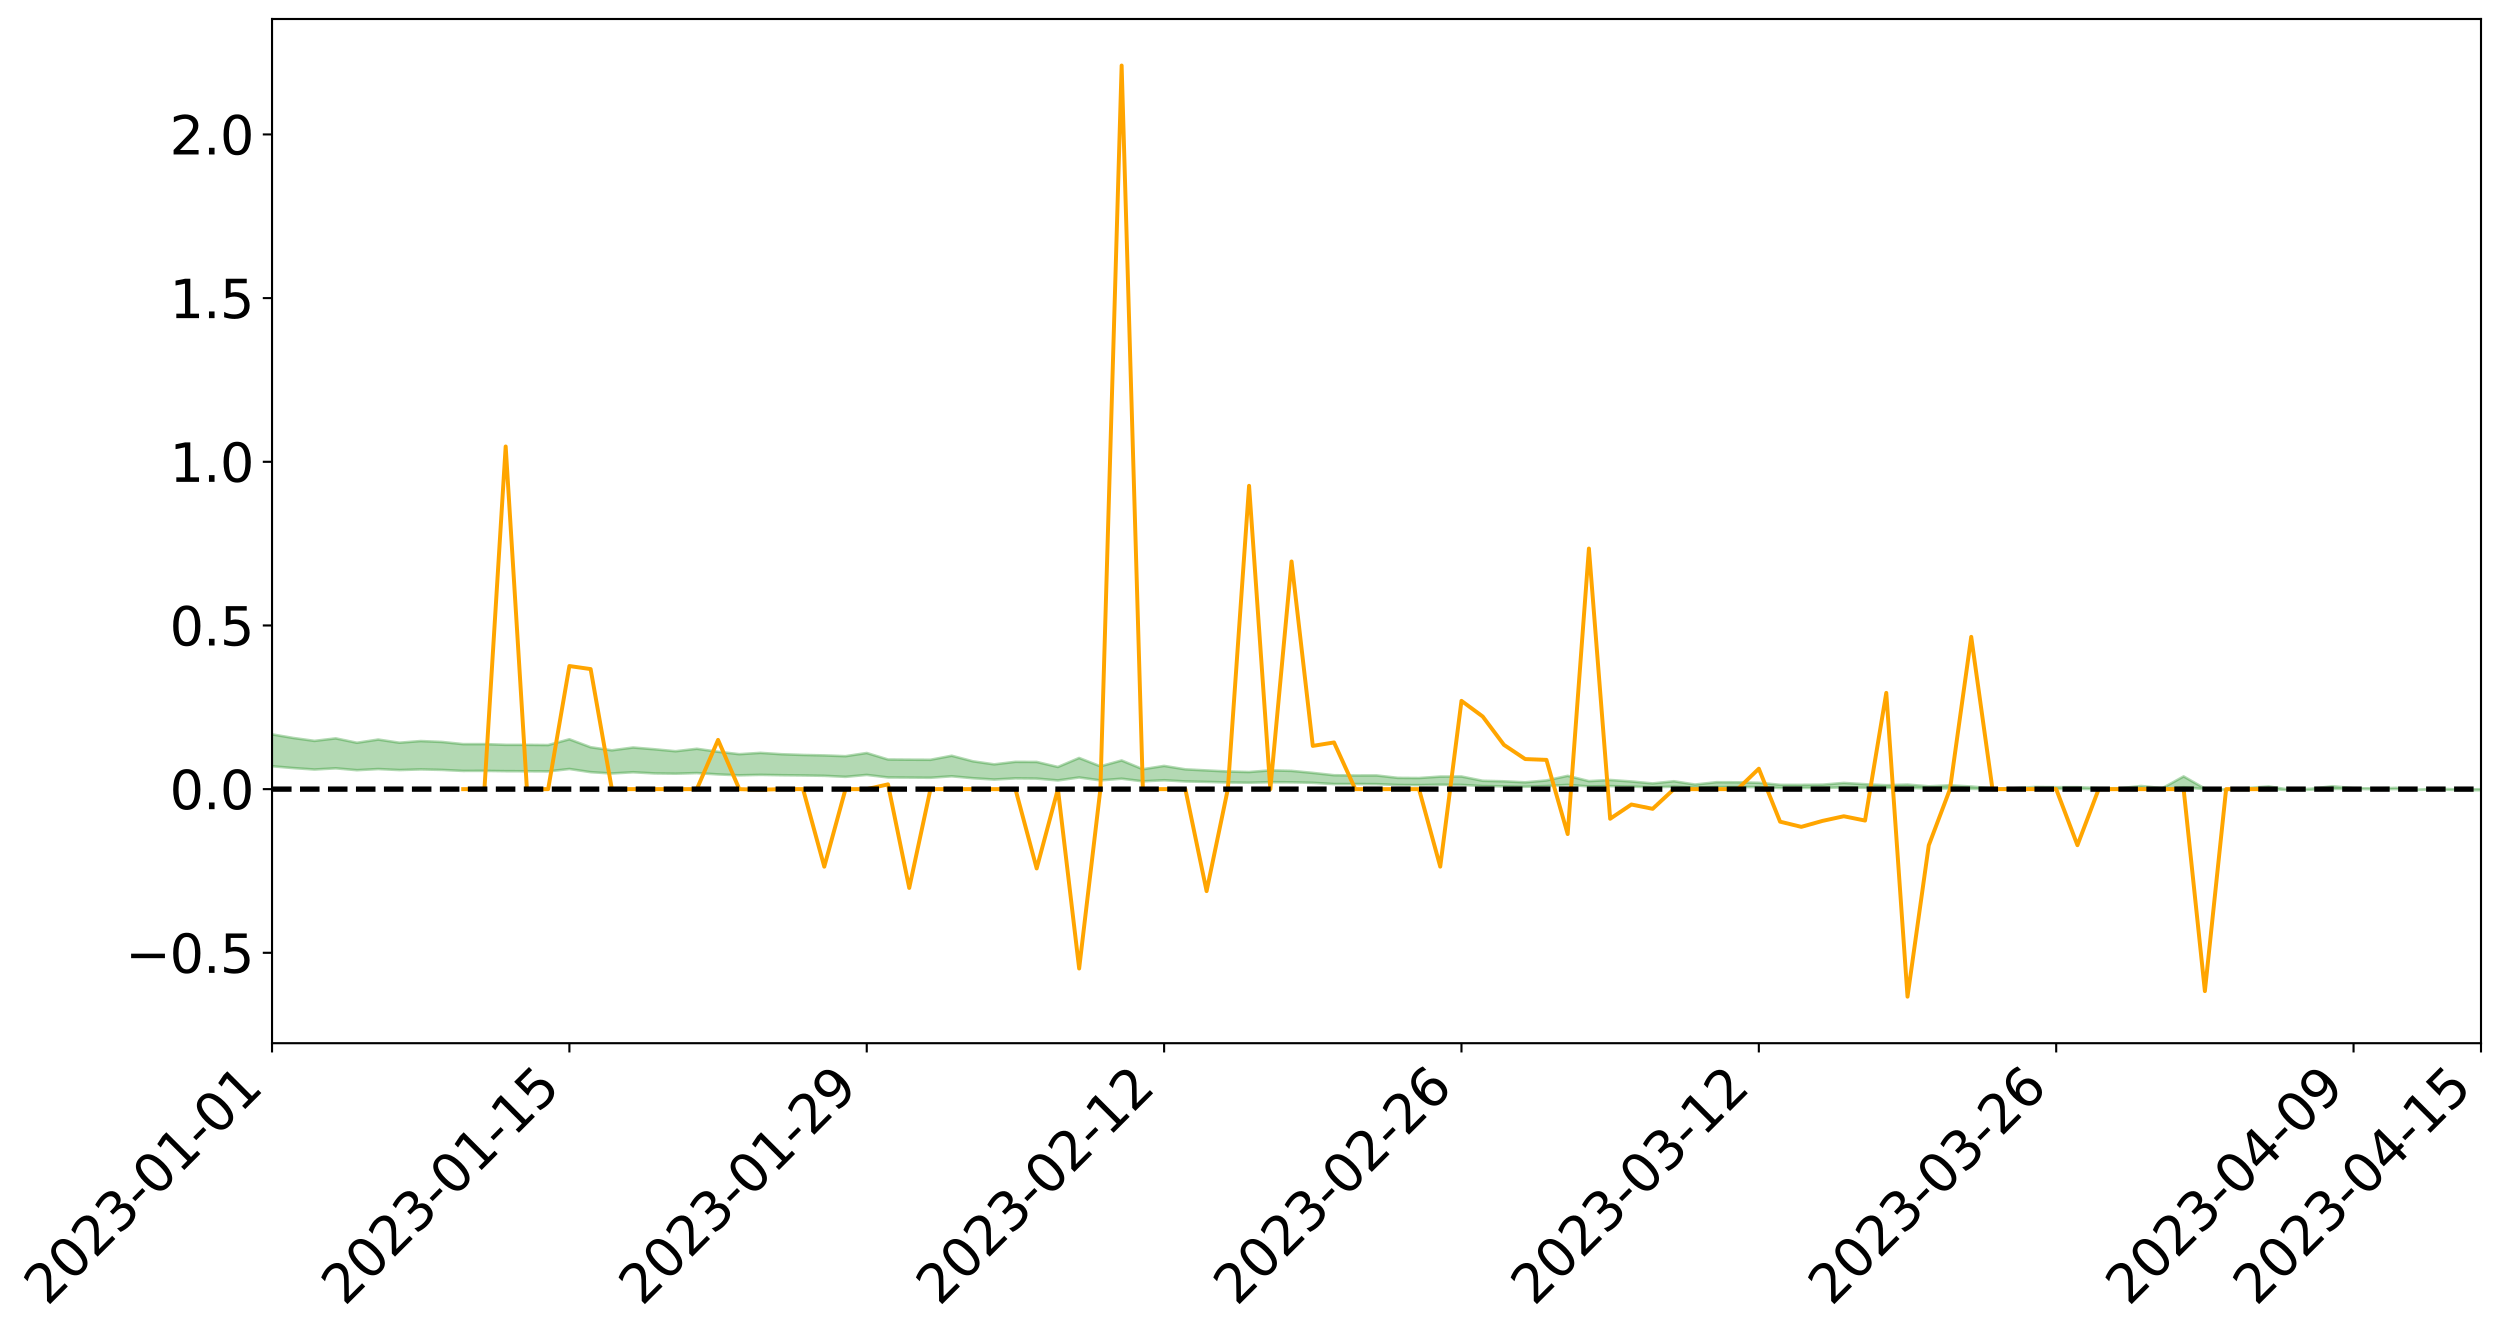 <?xml version="1.0" encoding="utf-8" standalone="no"?>
<!DOCTYPE svg PUBLIC "-//W3C//DTD SVG 1.1//EN"
  "http://www.w3.org/Graphics/SVG/1.1/DTD/svg11.dtd">
<svg xmlns:xlink="http://www.w3.org/1999/xlink" width="947.275pt" height="505.355pt" viewBox="0 0 947.275 505.355" xmlns="http://www.w3.org/2000/svg" version="1.1">
 <defs>
  <style type="text/css">*{stroke-linejoin: round; stroke-linecap: butt}</style>
 </defs>
 <g id="figure_1">
  <g id="patch_1">
   <path d="M 0 505.355 
L 947.275 505.355 
L 947.275 -0 
L 0 -0 
z
" style="fill: #ffffff"/>
  </g>
  <g id="axes_1">
   <g id="patch_2">
    <path d="M 103.075 395.28 
L 940.075 395.28 
L 940.075 7.2 
L 103.075 7.2 
z
" style="fill: #ffffff"/>
   </g>
   <g id="PolyCollection_1">
    <path d="M -4315.319 299.004 
L -4315.319 299.006 
L -4307.271 298.997 
L -4299.223 298.99 
L -4291.175 298.98 
L -4283.127 298.973 
L -4275.079 298.965 
L -4267.031 298.955 
L -4258.983 298.947 
L -4250.935 298.938 
L -4242.887 298.931 
L -4234.839 298.922 
L -4226.791 298.914 
L -4218.742 298.905 
L -4210.694 298.895 
L -4202.646 298.886 
L -4194.598 298.876 
L -4186.55 298.867 
L -4178.502 298.855 
L -4170.454 298.846 
L -4162.406 298.836 
L -4154.358 298.825 
L -4146.31 298.814 
L -4138.262 298.804 
L -4130.214 298.791 
L -4122.166 298.78 
L -4114.117 298.767 
L -4106.069 298.754 
L -4098.021 298.74 
L -4089.973 298.725 
L -4081.925 298.71 
L -4073.877 298.694 
L -4065.829 298.675 
L -4057.781 298.658 
L -4049.733 298.639 
L -4041.685 298.617 
L -4033.637 298.597 
L -4025.589 298.573 
L -4017.541 298.549 
L -4009.492 298.524 
L -4001.444 298.498 
L -3993.396 298.469 
L -3985.348 298.438 
L -3977.3 298.405 
L -3969.252 298.373 
L -3961.204 298.337 
L -3953.156 298.301 
L -3945.108 298.263 
L -3937.06 298.225 
L -3929.012 298.185 
L -3920.964 298.141 
L -3912.916 298.1 
L -3904.867 298.054 
L -3896.819 298.007 
L -3888.771 297.961 
L -3880.723 297.915 
L -3872.675 297.866 
L -3864.627 297.816 
L -3856.579 297.765 
L -3848.531 297.713 
L -3840.483 297.661 
L -3832.435 297.608 
L -3824.387 297.554 
L -3816.339 297.499 
L -3808.291 297.445 
L -3800.242 297.389 
L -3792.194 297.33 
L -3784.146 297.272 
L -3776.098 297.214 
L -3768.05 297.157 
L -3760.002 297.098 
L -3751.954 297.04 
L -3743.906 296.982 
L -3735.858 296.928 
L -3727.81 296.866 
L -3719.762 296.812 
L -3711.714 296.752 
L -3703.666 296.696 
L -3695.617 296.638 
L -3687.569 296.585 
L -3679.521 296.525 
L -3671.473 296.469 
L -3663.425 296.417 
L -3655.377 296.36 
L -3647.329 296.306 
L -3639.281 296.25 
L -3631.233 296.193 
L -3623.185 296.139 
L -3615.137 296.085 
L -3607.089 296.028 
L -3599.041 295.973 
L -3590.992 295.918 
L -3582.944 295.863 
L -3574.896 295.809 
L -3566.848 295.754 
L -3558.8 295.699 
L -3550.752 295.648 
L -3542.704 295.592 
L -3534.656 295.538 
L -3526.608 295.484 
L -3518.56 295.431 
L -3510.512 295.378 
L -3502.464 295.324 
L -3494.416 295.273 
L -3486.367 295.219 
L -3478.319 295.165 
L -3470.271 295.11 
L -3462.223 295.054 
L -3454.175 295.002 
L -3446.127 294.945 
L -3438.079 294.885 
L -3430.031 294.828 
L -3421.983 294.768 
L -3413.935 294.707 
L -3405.887 294.643 
L -3397.839 294.578 
L -3389.791 294.517 
L -3381.742 294.449 
L -3373.694 294.383 
L -3365.646 294.313 
L -3357.598 294.248 
L -3349.55 294.172 
L -3341.502 294.098 
L -3333.454 294.025 
L -3325.406 293.952 
L -3317.358 293.876 
L -3309.31 293.797 
L -3301.262 293.722 
L -3293.214 293.637 
L -3285.166 293.562 
L -3277.117 293.475 
L -3269.069 293.39 
L -3261.021 293.307 
L -3252.973 293.227 
L -3244.925 293.135 
L -3236.877 293.051 
L -3228.829 292.946 
L -3220.781 292.854 
L -3212.733 292.768 
L -3204.685 292.672 
L -3196.637 292.573 
L -3188.589 292.46 
L -3180.541 292.354 
L -3172.492 292.264 
L -3164.444 292.125 
L -3156.396 292.012 
L -3148.348 291.896 
L -3140.3 291.776 
L -3132.252 291.641 
L -3124.204 291.512 
L -3116.156 291.412 
L -3108.108 291.287 
L -3100.06 291.099 
L -3092.012 290.948 
L -3083.964 290.855 
L -3075.916 290.696 
L -3067.867 290.58 
L -3059.819 290.473 
L -3051.771 290.323 
L -3043.723 290.119 
L -3035.675 289.994 
L -3027.627 289.924 
L -3019.579 289.773 
L -3011.531 289.715 
L -3003.483 289.616 
L -2995.435 289.435 
L -2987.387 289.437 
L -2979.339 289.495 
L -2971.291 289.631 
L -2963.242 289.457 
L -2955.194 289.773 
L -2947.146 289.836 
L -2939.098 289.388 
L -2931.05 289.504 
L -2923.002 289.691 
L -2914.954 289.569 
L -2906.906 289.539 
L -2898.858 290.367 
L -2890.81 291.548 
L -2882.762 292.134 
L -2874.714 290.843 
L -2866.666 291.502 
L -2858.617 292.367 
L -2850.569 292.316 
L -2842.521 294.079 
L -2834.473 293.838 
L -2826.425 293.3 
L -2818.377 291.964 
L -2810.329 293.222 
L -2802.281 293.979 
L -2794.233 293.665 
L -2786.185 293.864 
L -2778.137 294.58 
L -2770.089 294.488 
L -2762.041 293.876 
L -2753.992 294.651 
L -2745.944 294.808 
L -2737.896 294.535 
L -2729.848 295.028 
L -2721.8 295.211 
L -2713.752 295.166 
L -2705.704 295.02 
L -2697.656 295.185 
L -2689.608 295.024 
L -2681.56 295.041 
L -2673.512 295.198 
L -2665.464 295.056 
L -2657.416 295.134 
L -2649.367 295.141 
L -2641.319 295.027 
L -2633.271 295.073 
L -2625.223 294.907 
L -2617.175 294.921 
L -2609.127 294.969 
L -2601.079 294.974 
L -2593.031 294.893 
L -2584.983 294.825 
L -2576.935 294.808 
L -2568.887 294.731 
L -2560.839 294.72 
L -2552.791 294.705 
L -2544.742 294.588 
L -2536.694 294.643 
L -2528.646 294.564 
L -2520.598 294.529 
L -2512.55 294.53 
L -2504.502 294.452 
L -2496.454 294.431 
L -2488.406 294.454 
L -2480.358 294.493 
L -2472.31 294.366 
L -2464.262 294.341 
L -2456.214 294.297 
L -2448.166 294.507 
L -2440.117 294.507 
L -2432.069 294.584 
L -2424.021 294.373 
L -2415.973 294.241 
L -2407.925 294.274 
L -2399.877 294.409 
L -2391.829 294.426 
L -2383.781 294.17 
L -2375.733 294.372 
L -2367.685 294.311 
L -2359.637 294.267 
L -2351.589 294.143 
L -2343.541 294.227 
L -2335.492 294.16 
L -2327.444 294.202 
L -2319.396 294.115 
L -2311.348 294.044 
L -2303.3 293.925 
L -2295.252 293.861 
L -2287.204 293.801 
L -2279.156 293.723 
L -2271.108 293.694 
L -2263.06 293.619 
L -2255.012 293.54 
L -2246.964 293.356 
L -2238.916 293.213 
L -2230.867 293.138 
L -2222.819 292.982 
L -2214.771 292.937 
L -2206.723 292.797 
L -2198.675 292.599 
L -2190.627 292.431 
L -2182.579 292.299 
L -2174.531 292.094 
L -2166.483 291.961 
L -2158.435 291.776 
L -2150.387 291.61 
L -2142.339 291.406 
L -2134.291 291.234 
L -2126.242 291.007 
L -2118.194 290.825 
L -2110.146 290.627 
L -2102.098 290.372 
L -2094.05 290.132 
L -2086.002 289.952 
L -2077.954 289.738 
L -2069.906 289.481 
L -2061.858 289.274 
L -2053.81 289.034 
L -2045.762 288.703 
L -2037.714 288.548 
L -2029.666 288.263 
L -2021.617 288.035 
L -2013.569 287.778 
L -2005.521 287.502 
L -1997.473 287.217 
L -1989.425 286.963 
L -1981.377 286.633 
L -1973.329 286.421 
L -1965.281 286.098 
L -1957.233 285.881 
L -1949.185 285.551 
L -1941.137 285.231 
L -1933.089 284.933 
L -1925.041 284.691 
L -1916.992 284.318 
L -1908.944 284.063 
L -1900.896 283.736 
L -1892.848 283.465 
L -1884.8 283.122 
L -1876.752 282.817 
L -1868.704 282.752 
L -1860.656 282.183 
L -1852.608 282.066 
L -1844.56 281.705 
L -1836.512 281.449 
L -1828.464 281.165 
L -1820.416 280.863 
L -1812.367 280.588 
L -1804.319 280.322 
L -1796.271 280.069 
L -1788.223 279.816 
L -1780.175 279.959 
L -1772.127 279.268 
L -1764.079 279.074 
L -1756.031 279.588 
L -1747.983 278.761 
L -1739.935 278.865 
L -1731.887 278.75 
L -1723.839 278.307 
L -1715.791 278.351 
L -1707.742 278.729 
L -1699.694 278.407 
L -1691.646 278.246 
L -1683.598 278.475 
L -1675.55 278.358 
L -1667.502 278.51 
L -1659.454 278.724 
L -1651.406 279.105 
L -1643.358 280.016 
L -1635.31 279.785 
L -1627.262 280.272 
L -1619.214 280.673 
L -1611.166 280.882 
L -1603.117 281.573 
L -1595.069 282.05 
L -1587.021 281.276 
L -1578.973 282.125 
L -1570.925 283.174 
L -1562.877 283.685 
L -1554.829 283.923 
L -1546.781 285.31 
L -1538.733 285.43 
L -1530.685 285.815 
L -1522.637 285.723 
L -1514.589 286.894 
L -1506.541 286.543 
L -1498.492 286.347 
L -1490.444 287.348 
L -1482.396 288.061 
L -1474.348 288.007 
L -1466.3 288.433 
L -1458.252 288.576 
L -1450.204 288.608 
L -1442.156 288.614 
L -1434.108 288.852 
L -1426.06 288.989 
L -1418.012 289.716 
L -1409.964 289.352 
L -1401.916 289.985 
L -1393.867 289.848 
L -1385.819 289.768 
L -1377.771 290.026 
L -1369.723 290.256 
L -1361.675 289.972 
L -1353.627 290.116 
L -1345.579 290.128 
L -1337.531 290.47 
L -1329.483 290.302 
L -1321.435 290.224 
L -1313.387 290.321 
L -1305.339 290.483 
L -1297.291 290.4 
L -1289.242 290.233 
L -1281.194 290.319 
L -1273.146 290.066 
L -1265.098 290.085 
L -1257.05 290.484 
L -1249.002 290.451 
L -1240.954 290.21 
L -1232.906 290.142 
L -1224.858 290.155 
L -1216.81 289.893 
L -1208.762 289.938 
L -1200.714 289.922 
L -1192.666 289.853 
L -1184.617 289.769 
L -1176.569 289.598 
L -1168.521 289.671 
L -1160.473 289.55 
L -1152.425 289.509 
L -1144.377 289.437 
L -1136.329 289.425 
L -1128.281 289.29 
L -1120.233 289.06 
L -1112.185 289.034 
L -1104.137 288.844 
L -1096.089 288.578 
L -1088.041 288.746 
L -1079.992 288.391 
L -1071.944 288.519 
L -1063.896 288.441 
L -1055.848 288.452 
L -1047.8 288.221 
L -1039.752 288.193 
L -1031.704 288.151 
L -1023.656 287.868 
L -1015.608 287.926 
L -1007.56 287.892 
L -999.512 287.872 
L -991.464 287.734 
L -983.416 287.786 
L -975.367 287.644 
L -967.319 287.51 
L -959.271 287.302 
L -951.223 287.231 
L -943.175 287.182 
L -935.127 287.036 
L -927.079 287.051 
L -919.031 286.978 
L -910.983 286.848 
L -902.935 286.848 
L -894.887 286.703 
L -886.839 286.816 
L -878.791 286.714 
L -870.742 286.715 
L -862.694 286.536 
L -854.646 286.294 
L -846.598 286.494 
L -838.55 286.485 
L -830.502 286.404 
L -822.454 286.321 
L -814.406 286.152 
L -806.358 286.113 
L -798.31 286.02 
L -790.262 286.032 
L -782.214 285.996 
L -774.166 285.837 
L -766.117 285.61 
L -758.069 285.902 
L -750.021 285.831 
L -741.973 285.639 
L -733.925 285.76 
L -725.877 285.418 
L -717.829 285.459 
L -709.781 285.48 
L -701.733 285.248 
L -693.685 285.642 
L -685.637 285.246 
L -677.589 285.044 
L -669.541 285.302 
L -661.492 285.372 
L -653.444 285.246 
L -645.396 285.346 
L -637.348 285.165 
L -629.3 285.519 
L -621.252 285.34 
L -613.204 285.414 
L -605.156 285.174 
L -597.108 284.959 
L -589.06 285.235 
L -581.012 285.73 
L -572.964 285.169 
L -564.916 285.202 
L -556.867 284.994 
L -548.819 285.094 
L -540.771 285.068 
L -532.723 284.94 
L -524.675 284.893 
L -516.627 285.134 
L -508.579 285.011 
L -500.531 285.232 
L -492.483 285.275 
L -484.435 284.639 
L -476.387 284.904 
L -468.339 284.929 
L -460.291 284.976 
L -452.242 285.018 
L -444.194 285.429 
L -436.146 285.595 
L -428.098 285.579 
L -420.05 286.032 
L -412.002 286.78 
L -403.954 285.895 
L -395.906 285.887 
L -387.858 285.909 
L -379.81 286.206 
L -371.762 286.276 
L -363.714 286.277 
L -355.666 286.921 
L -347.617 287.16 
L -339.569 286.433 
L -331.521 287.095 
L -323.473 286.771 
L -315.425 286.571 
L -307.377 287.376 
L -299.329 287.218 
L -291.281 287.74 
L -283.233 287.585 
L -275.185 287.238 
L -267.137 287.567 
L -259.089 287.571 
L -251.041 287.895 
L -242.992 287.699 
L -234.944 288.23 
L -226.896 287.857 
L -218.848 288.14 
L -210.8 288.089 
L -202.752 288.4 
L -194.704 287.912 
L -186.656 288.445 
L -178.608 288.42 
L -170.56 288.786 
L -162.512 288.982 
L -154.464 288.989 
L -146.416 288.902 
L -138.367 289.139 
L -130.319 289.317 
L -122.271 289.167 
L -114.223 289.115 
L -106.175 289.323 
L -98.127 289.514 
L -90.079 289.198 
L -82.031 289.017 
L -73.983 289.754 
L -65.935 290.09 
L -57.887 289.344 
L -49.839 289.569 
L -41.791 289.683 
L -33.742 289.74 
L -25.694 290.12 
L -17.646 290.074 
L -9.598 289.923 
L -1.55 290.089 
L 6.498 290.135 
L 14.546 289.733 
L 22.594 289.939 
L 30.642 289.815 
L 38.69 290.376 
L 46.738 291.066 
L 54.786 290.97 
L 62.834 290.425 
L 70.883 290.368 
L 78.931 290.445 
L 86.979 290.473 
L 95.027 290.985 
L 103.075 290.339 
L 111.123 291.025 
L 119.171 291.578 
L 127.219 291.122 
L 135.267 291.832 
L 143.315 291.393 
L 151.363 291.78 
L 159.411 291.53 
L 167.459 291.723 
L 175.508 292.108 
L 183.556 292.087 
L 191.604 292.208 
L 199.652 292.243 
L 207.7 292.292 
L 215.748 291.377 
L 223.796 292.577 
L 231.844 293.076 
L 239.892 292.61 
L 247.94 293.053 
L 255.988 293.162 
L 264.036 292.928 
L 272.084 293.428 
L 280.133 293.775 
L 288.181 293.597 
L 296.229 293.741 
L 304.277 293.829 
L 312.325 293.964 
L 320.373 294.353 
L 328.421 293.619 
L 336.469 294.582 
L 344.517 294.633 
L 352.565 294.698 
L 360.613 294.139 
L 368.661 294.875 
L 376.709 295.378 
L 384.758 294.93 
L 392.806 295.016 
L 400.854 295.711 
L 408.902 294.588 
L 416.95 295.698 
L 424.998 295.058 
L 433.046 296.041 
L 441.094 295.645 
L 449.142 296.094 
L 457.19 296.263 
L 465.238 296.484 
L 473.286 296.582 
L 481.334 296.375 
L 489.383 296.432 
L 497.431 296.609 
L 505.479 297.083 
L 513.527 297.078 
L 521.575 297.12 
L 529.623 297.435 
L 537.671 297.502 
L 545.719 297.337 
L 553.767 297.407 
L 561.815 297.858 
L 569.863 297.964 
L 577.911 298.11 
L 585.959 297.845 
L 594.008 297.408 
L 602.056 297.977 
L 610.104 297.861 
L 618.152 298.046 
L 626.2 298.31 
L 634.248 298.061 
L 642.296 298.469 
L 650.344 298.238 
L 658.392 298.236 
L 666.44 298.245 
L 674.488 298.6 
L 682.536 298.548 
L 690.584 298.551 
L 698.633 298.344 
L 706.681 298.498 
L 714.729 298.578 
L 722.777 298.539 
L 730.825 298.777 
L 738.873 298.746 
L 746.921 298.883 
L 754.969 299.038 
L 763.017 299.042 
L 771.065 298.922 
L 779.113 298.964 
L 787.161 298.893 
L 795.209 299.003 
L 803.258 299.032 
L 811.306 298.881 
L 819.354 299.047 
L 827.402 298.294 
L 835.45 299.021 
L 843.498 299.293 
L 851.546 298.979 
L 859.594 298.962 
L 867.642 299.393 
L 875.69 299.208 
L 883.738 298.932 
L 891.786 298.897 
L 899.834 299.048 
L 907.883 298.965 
L 915.931 299.268 
L 923.979 299.127 
L 932.027 299.356 
L 940.075 299.429 
L 940.075 299.042 
L 940.075 299.042 
L 932.027 299.163 
L 923.979 298.839 
L 915.931 299.21 
L 907.883 298.534 
L 899.834 298.741 
L 891.786 298.649 
L 883.738 297.915 
L 875.69 298.874 
L 867.642 299.22 
L 859.594 297.993 
L 851.546 298.604 
L 843.498 299.167 
L 835.45 298.801 
L 827.402 294.195 
L 819.354 298.653 
L 811.306 297.817 
L 803.258 298.702 
L 795.209 298.623 
L 787.161 298.267 
L 779.113 298.29 
L 771.065 298.193 
L 763.017 298.697 
L 754.969 298.704 
L 746.921 298.024 
L 738.873 297.573 
L 730.825 297.945 
L 722.777 297.292 
L 714.729 297.533 
L 706.681 297.148 
L 698.633 296.66 
L 690.584 297.319 
L 682.536 297.382 
L 674.488 297.378 
L 666.44 296.6 
L 658.392 296.428 
L 650.344 296.384 
L 642.296 297.274 
L 634.248 296.02 
L 626.2 296.846 
L 618.152 296.108 
L 610.104 295.544 
L 602.056 295.977 
L 594.008 293.974 
L 585.959 295.727 
L 577.911 296.43 
L 569.863 296.044 
L 561.815 295.847 
L 553.767 294.23 
L 545.719 294.261 
L 537.671 294.805 
L 529.623 294.738 
L 521.575 293.826 
L 513.527 293.844 
L 505.479 293.742 
L 497.431 292.857 
L 489.383 292.087 
L 481.334 291.898 
L 473.286 292.535 
L 465.238 292.326 
L 457.19 291.924 
L 449.142 291.513 
L 441.094 290.21 
L 433.046 291.472 
L 424.998 288.14 
L 416.95 290.372 
L 408.902 287.203 
L 400.854 290.615 
L 392.806 288.711 
L 384.758 288.664 
L 376.709 289.625 
L 368.661 288.466 
L 360.613 286.362 
L 352.565 287.89 
L 344.517 287.85 
L 336.469 287.776 
L 328.421 285.322 
L 320.373 286.53 
L 312.325 286.233 
L 304.277 286.059 
L 296.229 285.785 
L 288.181 285.268 
L 280.133 285.767 
L 272.084 284.855 
L 264.036 283.723 
L 255.988 284.651 
L 247.94 283.903 
L 239.892 283.238 
L 231.844 284.312 
L 223.796 283.135 
L 215.748 280.119 
L 207.7 282.313 
L 199.652 282.22 
L 191.604 282.222 
L 183.556 281.951 
L 175.508 281.96 
L 167.459 281.134 
L 159.411 280.793 
L 151.363 281.422 
L 143.315 280.226 
L 135.267 281.443 
L 127.219 279.782 
L 119.171 280.731 
L 111.123 279.624 
L 103.075 278.254 
L 95.027 279.504 
L 86.979 278.305 
L 78.931 278.385 
L 70.883 278.33 
L 62.834 278.444 
L 54.786 279.573 
L 46.738 279.84 
L 38.69 278.478 
L 30.642 277.082 
L 22.594 277.47 
L 14.546 277.187 
L 6.498 278.06 
L -1.55 277.967 
L -9.598 277.613 
L -17.646 278.067 
L -25.694 278.029 
L -33.742 277.319 
L -41.791 277.404 
L -49.839 277.129 
L -57.887 276.79 
L -65.935 278.39 
L -73.983 277.49 
L -82.031 276.257 
L -90.079 276.849 
L -98.127 277.378 
L -106.175 277.03 
L -114.223 276.762 
L -122.271 276.974 
L -130.319 277.535 
L -138.367 276.932 
L -146.416 276.712 
L -154.464 276.962 
L -162.512 276.586 
L -170.56 276.711 
L -178.608 275.951 
L -186.656 276.233 
L -194.704 275.306 
L -202.752 276.112 
L -210.8 275.739 
L -218.848 275.968 
L -226.896 275.718 
L -234.944 276.213 
L -242.992 275.384 
L -251.041 275.916 
L -259.089 275.397 
L -267.137 275.506 
L -275.185 275.101 
L -283.233 275.327 
L -291.281 275.93 
L -299.329 275.365 
L -307.377 275.515 
L -315.425 274.395 
L -323.473 274.929 
L -331.521 275.205 
L -339.569 274.346 
L -347.617 275.33 
L -355.666 275.419 
L -363.714 274.329 
L -371.762 274.363 
L -379.81 274.3 
L -387.858 273.917 
L -395.906 274.207 
L -403.954 274.124 
L -412.002 275.438 
L -420.05 274.561 
L -428.098 273.919 
L -436.146 273.956 
L -444.194 273.783 
L -452.242 273.405 
L -460.291 273.569 
L -468.339 273.323 
L -476.387 273.648 
L -484.435 273.281 
L -492.483 274.045 
L -500.531 274.168 
L -508.579 274.021 
L -516.627 274.209 
L -524.675 273.95 
L -532.723 274.193 
L -540.771 274.344 
L -548.819 274.714 
L -556.867 274.456 
L -564.916 274.868 
L -572.964 274.811 
L -581.012 275.559 
L -589.06 275.088 
L -597.108 274.845 
L -605.156 275.175 
L -613.204 275.335 
L -621.252 275.363 
L -629.3 275.802 
L -637.348 275.453 
L -645.396 275.752 
L -653.444 275.63 
L -661.492 275.712 
L -669.541 275.603 
L -677.589 275.437 
L -685.637 275.788 
L -693.685 276.25 
L -701.733 275.801 
L -709.781 276.075 
L -717.829 275.97 
L -725.877 276.131 
L -733.925 276.489 
L -741.973 276.38 
L -750.021 276.671 
L -758.069 276.755 
L -766.117 276.445 
L -774.166 276.641 
L -782.214 276.857 
L -790.262 276.941 
L -798.31 276.939 
L -806.358 277.095 
L -814.406 277.079 
L -822.454 277.306 
L -830.502 277.374 
L -838.55 277.431 
L -846.598 277.486 
L -854.646 277.1 
L -862.694 277.54 
L -870.742 277.719 
L -878.791 277.675 
L -886.839 277.694 
L -894.887 277.701 
L -902.935 277.832 
L -910.983 277.794 
L -919.031 277.988 
L -927.079 278.058 
L -935.127 278.015 
L -943.175 278.087 
L -951.223 278.184 
L -959.271 278.284 
L -967.319 278.617 
L -975.367 278.696 
L -983.416 278.858 
L -991.464 278.779 
L -999.512 278.935 
L -1007.56 278.952 
L -1015.608 279.001 
L -1023.656 278.835 
L -1031.704 279.304 
L -1039.752 279.348 
L -1047.8 279.382 
L -1055.848 279.666 
L -1063.896 279.65 
L -1071.944 279.771 
L -1079.992 279.634 
L -1088.041 280.024 
L -1096.089 279.915 
L -1104.137 280.293 
L -1112.185 280.563 
L -1120.233 280.645 
L -1128.281 280.983 
L -1136.329 281.249 
L -1144.377 281.246 
L -1152.425 281.411 
L -1160.473 281.463 
L -1168.521 281.678 
L -1176.569 281.624 
L -1184.617 281.921 
L -1192.666 282.144 
L -1200.714 282.279 
L -1208.762 282.361 
L -1216.81 282.427 
L -1224.858 282.747 
L -1232.906 282.826 
L -1240.954 283.026 
L -1249.002 283.317 
L -1257.05 283.413 
L -1265.098 283.161 
L -1273.146 283.243 
L -1281.194 283.561 
L -1289.242 283.601 
L -1297.291 283.82 
L -1305.339 283.98 
L -1313.387 283.899 
L -1321.435 283.997 
L -1329.483 284.12 
L -1337.531 284.337 
L -1345.579 284.101 
L -1353.627 284.207 
L -1361.675 284.21 
L -1369.723 284.518 
L -1377.771 284.482 
L -1385.819 284.314 
L -1393.867 284.479 
L -1401.916 284.648 
L -1409.964 284.209 
L -1418.012 284.616 
L -1426.06 284.1 
L -1434.108 284.08 
L -1442.156 283.98 
L -1450.204 284.106 
L -1458.252 284.146 
L -1466.3 284.087 
L -1474.348 283.845 
L -1482.396 284.041 
L -1490.444 283.467 
L -1498.492 282.903 
L -1506.541 283.055 
L -1514.589 283.368 
L -1522.637 282.61 
L -1530.685 282.645 
L -1538.733 282.479 
L -1546.781 282.445 
L -1554.829 281.343 
L -1562.877 281.256 
L -1570.925 280.855 
L -1578.973 279.993 
L -1587.021 279.379 
L -1595.069 280.062 
L -1603.117 279.753 
L -1611.166 279.217 
L -1619.214 278.985 
L -1627.262 278.596 
L -1635.31 278.088 
L -1643.358 278.357 
L -1651.406 277.39 
L -1659.454 277.043 
L -1667.502 276.812 
L -1675.55 276.675 
L -1683.598 276.795 
L -1691.646 276.566 
L -1699.694 276.739 
L -1707.742 277.094 
L -1715.791 276.75 
L -1723.839 276.71 
L -1731.887 277.187 
L -1739.935 277.316 
L -1747.983 277.24 
L -1756.031 278.076 
L -1764.079 277.606 
L -1772.127 277.796 
L -1780.175 278.534 
L -1788.223 278.398 
L -1796.271 278.656 
L -1804.319 278.89 
L -1812.367 279.141 
L -1820.416 279.418 
L -1828.464 279.708 
L -1836.512 279.99 
L -1844.56 280.233 
L -1852.608 280.56 
L -1860.656 280.661 
L -1868.704 281.216 
L -1876.752 281.259 
L -1884.8 281.555 
L -1892.848 281.881 
L -1900.896 282.135 
L -1908.944 282.446 
L -1916.992 282.694 
L -1925.041 283.044 
L -1933.089 283.265 
L -1941.137 283.529 
L -1949.185 283.834 
L -1957.233 284.144 
L -1965.281 284.343 
L -1973.329 284.643 
L -1981.377 284.855 
L -1989.425 285.161 
L -1997.473 285.404 
L -2005.521 285.645 
L -2013.569 285.91 
L -2021.617 286.146 
L -2029.666 286.35 
L -2037.714 286.608 
L -2045.762 286.75 
L -2053.81 287.062 
L -2061.858 287.28 
L -2069.906 287.474 
L -2077.954 287.706 
L -2086.002 287.856 
L -2094.05 288.063 
L -2102.098 288.276 
L -2110.146 288.507 
L -2118.194 288.689 
L -2126.242 288.867 
L -2134.291 289.06 
L -2142.339 289.245 
L -2150.387 289.443 
L -2158.435 289.605 
L -2166.483 289.779 
L -2174.531 289.923 
L -2182.579 290.117 
L -2190.627 290.262 
L -2198.675 290.423 
L -2206.723 290.619 
L -2214.771 290.76 
L -2222.819 290.81 
L -2230.867 290.973 
L -2238.916 291.062 
L -2246.964 291.219 
L -2255.012 291.4 
L -2263.06 291.498 
L -2271.108 291.59 
L -2279.156 291.617 
L -2287.204 291.712 
L -2295.252 291.772 
L -2303.3 291.837 
L -2311.348 291.966 
L -2319.396 292.044 
L -2327.444 292.153 
L -2335.492 292.103 
L -2343.541 292.165 
L -2351.589 292.082 
L -2359.637 292.228 
L -2367.685 292.255 
L -2375.733 292.363 
L -2383.781 292.151 
L -2391.829 292.42 
L -2399.877 292.404 
L -2407.925 292.257 
L -2415.973 292.224 
L -2424.021 292.365 
L -2432.069 292.604 
L -2440.117 292.517 
L -2448.166 292.516 
L -2456.214 292.283 
L -2464.262 292.283 
L -2472.31 292.354 
L -2480.358 292.501 
L -2488.406 292.456 
L -2496.454 292.428 
L -2504.502 292.453 
L -2512.55 292.543 
L -2520.598 292.523 
L -2528.646 292.58 
L -2536.694 292.674 
L -2544.742 292.608 
L -2552.791 292.743 
L -2560.839 292.764 
L -2568.887 292.78 
L -2576.935 292.865 
L -2584.983 292.885 
L -2593.031 292.979 
L -2601.079 293.082 
L -2609.127 293.082 
L -2617.175 293.039 
L -2625.223 293.007 
L -2633.271 293.226 
L -2641.319 293.186 
L -2649.367 293.332 
L -2657.416 293.334 
L -2665.464 293.275 
L -2673.512 293.42 
L -2681.56 293.283 
L -2689.608 293.288 
L -2697.656 293.473 
L -2705.704 293.338 
L -2713.752 293.512 
L -2721.8 293.568 
L -2729.848 293.419 
L -2737.896 292.948 
L -2745.944 293.248 
L -2753.992 293.104 
L -2762.041 292.404 
L -2770.089 293.001 
L -2778.137 293.124 
L -2786.185 292.478 
L -2794.233 292.302 
L -2802.281 292.65 
L -2810.329 291.95 
L -2818.377 290.756 
L -2826.425 292.081 
L -2834.473 292.619 
L -2842.521 292.888 
L -2850.569 291.22 
L -2858.617 291.295 
L -2866.666 290.474 
L -2874.714 289.829 
L -2882.762 291.155 
L -2890.81 290.597 
L -2898.858 289.437 
L -2906.906 288.618 
L -2914.954 288.681 
L -2923.002 288.838 
L -2931.05 288.675 
L -2939.098 288.583 
L -2947.146 289.075 
L -2955.194 289.031 
L -2963.242 288.735 
L -2971.291 288.94 
L -2979.339 288.826 
L -2987.387 288.793 
L -2995.435 288.823 
L -3003.483 289.026 
L -3011.531 289.153 
L -3019.579 289.233 
L -3027.627 289.412 
L -3035.675 289.505 
L -3043.723 289.653 
L -3051.771 289.875 
L -3059.819 290.056 
L -3067.867 290.181 
L -3075.916 290.319 
L -3083.964 290.496 
L -3092.012 290.613 
L -3100.06 290.782 
L -3108.108 290.984 
L -3116.156 291.108 
L -3124.204 291.199 
L -3132.252 291.326 
L -3140.3 291.457 
L -3148.348 291.576 
L -3156.396 291.691 
L -3164.444 291.801 
L -3172.492 291.948 
L -3180.541 292.03 
L -3188.589 292.139 
L -3196.637 292.254 
L -3204.685 292.352 
L -3212.733 292.448 
L -3220.781 292.53 
L -3228.829 292.618 
L -3236.877 292.731 
L -3244.925 292.813 
L -3252.973 292.908 
L -3261.021 292.985 
L -3269.069 293.071 
L -3277.117 293.157 
L -3285.166 293.244 
L -3293.214 293.319 
L -3301.262 293.405 
L -3309.31 293.481 
L -3317.358 293.563 
L -3325.406 293.639 
L -3333.454 293.716 
L -3341.502 293.789 
L -3349.55 293.865 
L -3357.598 293.946 
L -3365.646 294.009 
L -3373.694 294.086 
L -3381.742 294.153 
L -3389.791 294.229 
L -3397.839 294.287 
L -3405.887 294.358 
L -3413.935 294.426 
L -3421.983 294.491 
L -3430.031 294.555 
L -3438.079 294.615 
L -3446.127 294.684 
L -3454.175 294.747 
L -3462.223 294.799 
L -3470.271 294.86 
L -3478.319 294.921 
L -3486.367 294.982 
L -3494.416 295.042 
L -3502.464 295.097 
L -3510.512 295.157 
L -3518.56 295.217 
L -3526.608 295.277 
L -3534.656 295.337 
L -3542.704 295.398 
L -3550.752 295.462 
L -3558.8 295.518 
L -3566.848 295.581 
L -3574.896 295.643 
L -3582.944 295.703 
L -3590.992 295.765 
L -3599.041 295.828 
L -3607.089 295.89 
L -3615.137 295.954 
L -3623.185 296.013 
L -3631.233 296.073 
L -3639.281 296.137 
L -3647.329 296.199 
L -3655.377 296.257 
L -3663.425 296.319 
L -3671.473 296.377 
L -3679.521 296.437 
L -3687.569 296.502 
L -3695.617 296.558 
L -3703.666 296.621 
L -3711.714 296.68 
L -3719.762 296.743 
L -3727.81 296.799 
L -3735.858 296.865 
L -3743.906 296.921 
L -3751.954 296.982 
L -3760.002 297.042 
L -3768.05 297.104 
L -3776.098 297.163 
L -3784.146 297.223 
L -3792.194 297.284 
L -3800.242 297.346 
L -3808.291 297.404 
L -3816.339 297.459 
L -3824.387 297.516 
L -3832.435 297.572 
L -3840.483 297.625 
L -3848.531 297.679 
L -3856.579 297.733 
L -3864.627 297.784 
L -3872.675 297.835 
L -3880.723 297.886 
L -3888.771 297.933 
L -3896.819 297.98 
L -3904.867 298.029 
L -3912.916 298.076 
L -3920.964 298.118 
L -3929.012 298.163 
L -3937.06 298.205 
L -3945.108 298.244 
L -3953.156 298.283 
L -3961.204 298.319 
L -3969.252 298.358 
L -3977.3 298.39 
L -3985.348 298.424 
L -3993.396 298.456 
L -4001.444 298.485 
L -4009.492 298.512 
L -4017.541 298.537 
L -4025.589 298.562 
L -4033.637 298.586 
L -4041.685 298.606 
L -4049.733 298.629 
L -4057.781 298.648 
L -4065.829 298.664 
L -4073.877 298.684 
L -4081.925 298.701 
L -4089.973 298.715 
L -4098.021 298.73 
L -4106.069 298.745 
L -4114.117 298.758 
L -4122.166 298.771 
L -4130.214 298.782 
L -4138.262 298.795 
L -4146.31 298.805 
L -4154.358 298.816 
L -4162.406 298.828 
L -4170.454 298.837 
L -4178.502 298.847 
L -4186.55 298.86 
L -4194.598 298.869 
L -4202.646 298.88 
L -4210.694 298.889 
L -4218.742 298.901 
L -4226.791 298.91 
L -4234.839 298.92 
L -4242.887 298.929 
L -4250.935 298.936 
L -4258.983 298.945 
L -4267.031 298.954 
L -4275.079 298.964 
L -4283.127 298.972 
L -4291.175 298.978 
L -4299.223 298.987 
L -4307.271 298.995 
L -4315.319 299.004 
z
" clip-path="url(#pd59df7c247)" style="fill: #008000; fill-opacity: 0.3; stroke: #008000; stroke-opacity: 0.3"/>
   </g>
   <g id="matplotlib.axis_1">
    <g id="xtick_1">
     <g id="line2d_1">
      <defs>
       <path id="m5d7012a4be" d="M 0 0 
L 0 3.5 
" style="stroke: #000000; stroke-width: 0.8"/>
      </defs>
      <g>
       <use xlink:href="#m5d7012a4be" x="103.075" y="395.28" style="stroke: #000000; stroke-width: 0.8"/>
      </g>
     </g>
     <g id="text_1">
      <!-- 2023-01-01 -->
      <g transform="translate(17.946 495.214) rotate(-45) scale(0.2 -0.2)">
       <defs>
        <path id="DejaVuSans-32" d="M 1228 531 
L 3431 531 
L 3431 0 
L 469 0 
L 469 531 
Q 828 903 1448 1529 
Q 2069 2156 2228 2338 
Q 2531 2678 2651 2914 
Q 2772 3150 2772 3378 
Q 2772 3750 2511 3984 
Q 2250 4219 1831 4219 
Q 1534 4219 1204 4116 
Q 875 4013 500 3803 
L 500 4441 
Q 881 4594 1212 4672 
Q 1544 4750 1819 4750 
Q 2544 4750 2975 4387 
Q 3406 4025 3406 3419 
Q 3406 3131 3298 2873 
Q 3191 2616 2906 2266 
Q 2828 2175 2409 1742 
Q 1991 1309 1228 531 
z
" transform="scale(0.016)"/>
        <path id="DejaVuSans-30" d="M 2034 4250 
Q 1547 4250 1301 3770 
Q 1056 3291 1056 2328 
Q 1056 1369 1301 889 
Q 1547 409 2034 409 
Q 2525 409 2770 889 
Q 3016 1369 3016 2328 
Q 3016 3291 2770 3770 
Q 2525 4250 2034 4250 
z
M 2034 4750 
Q 2819 4750 3233 4129 
Q 3647 3509 3647 2328 
Q 3647 1150 3233 529 
Q 2819 -91 2034 -91 
Q 1250 -91 836 529 
Q 422 1150 422 2328 
Q 422 3509 836 4129 
Q 1250 4750 2034 4750 
z
" transform="scale(0.016)"/>
        <path id="DejaVuSans-33" d="M 2597 2516 
Q 3050 2419 3304 2112 
Q 3559 1806 3559 1356 
Q 3559 666 3084 287 
Q 2609 -91 1734 -91 
Q 1441 -91 1130 -33 
Q 819 25 488 141 
L 488 750 
Q 750 597 1062 519 
Q 1375 441 1716 441 
Q 2309 441 2620 675 
Q 2931 909 2931 1356 
Q 2931 1769 2642 2001 
Q 2353 2234 1838 2234 
L 1294 2234 
L 1294 2753 
L 1863 2753 
Q 2328 2753 2575 2939 
Q 2822 3125 2822 3475 
Q 2822 3834 2567 4026 
Q 2313 4219 1838 4219 
Q 1578 4219 1281 4162 
Q 984 4106 628 3988 
L 628 4550 
Q 988 4650 1302 4700 
Q 1616 4750 1894 4750 
Q 2613 4750 3031 4423 
Q 3450 4097 3450 3541 
Q 3450 3153 3228 2886 
Q 3006 2619 2597 2516 
z
" transform="scale(0.016)"/>
        <path id="DejaVuSans-2d" d="M 313 2009 
L 1997 2009 
L 1997 1497 
L 313 1497 
L 313 2009 
z
" transform="scale(0.016)"/>
        <path id="DejaVuSans-31" d="M 794 531 
L 1825 531 
L 1825 4091 
L 703 3866 
L 703 4441 
L 1819 4666 
L 2450 4666 
L 2450 531 
L 3481 531 
L 3481 0 
L 794 0 
L 794 531 
z
" transform="scale(0.016)"/>
       </defs>
       <use xlink:href="#DejaVuSans-32"/>
       <use xlink:href="#DejaVuSans-30" x="63.623"/>
       <use xlink:href="#DejaVuSans-32" x="127.246"/>
       <use xlink:href="#DejaVuSans-33" x="190.869"/>
       <use xlink:href="#DejaVuSans-2d" x="254.492"/>
       <use xlink:href="#DejaVuSans-30" x="290.576"/>
       <use xlink:href="#DejaVuSans-31" x="354.199"/>
       <use xlink:href="#DejaVuSans-2d" x="417.822"/>
       <use xlink:href="#DejaVuSans-30" x="453.906"/>
       <use xlink:href="#DejaVuSans-31" x="517.529"/>
      </g>
     </g>
    </g>
    <g id="xtick_2">
     <g id="line2d_2">
      <g>
       <use xlink:href="#m5d7012a4be" x="215.748" y="395.28" style="stroke: #000000; stroke-width: 0.8"/>
      </g>
     </g>
     <g id="text_2">
      <!-- 2023-01-15 -->
      <g transform="translate(130.619 495.214) rotate(-45) scale(0.2 -0.2)">
       <defs>
        <path id="DejaVuSans-35" d="M 691 4666 
L 3169 4666 
L 3169 4134 
L 1269 4134 
L 1269 2991 
Q 1406 3038 1543 3061 
Q 1681 3084 1819 3084 
Q 2600 3084 3056 2656 
Q 3513 2228 3513 1497 
Q 3513 744 3044 326 
Q 2575 -91 1722 -91 
Q 1428 -91 1123 -41 
Q 819 9 494 109 
L 494 744 
Q 775 591 1075 516 
Q 1375 441 1709 441 
Q 2250 441 2565 725 
Q 2881 1009 2881 1497 
Q 2881 1984 2565 2268 
Q 2250 2553 1709 2553 
Q 1456 2553 1204 2497 
Q 953 2441 691 2322 
L 691 4666 
z
" transform="scale(0.016)"/>
       </defs>
       <use xlink:href="#DejaVuSans-32"/>
       <use xlink:href="#DejaVuSans-30" x="63.623"/>
       <use xlink:href="#DejaVuSans-32" x="127.246"/>
       <use xlink:href="#DejaVuSans-33" x="190.869"/>
       <use xlink:href="#DejaVuSans-2d" x="254.492"/>
       <use xlink:href="#DejaVuSans-30" x="290.576"/>
       <use xlink:href="#DejaVuSans-31" x="354.199"/>
       <use xlink:href="#DejaVuSans-2d" x="417.822"/>
       <use xlink:href="#DejaVuSans-31" x="453.906"/>
       <use xlink:href="#DejaVuSans-35" x="517.529"/>
      </g>
     </g>
    </g>
    <g id="xtick_3">
     <g id="line2d_3">
      <g>
       <use xlink:href="#m5d7012a4be" x="328.421" y="395.28" style="stroke: #000000; stroke-width: 0.8"/>
      </g>
     </g>
     <g id="text_3">
      <!-- 2023-01-29 -->
      <g transform="translate(243.292 495.214) rotate(-45) scale(0.2 -0.2)">
       <defs>
        <path id="DejaVuSans-39" d="M 703 97 
L 703 672 
Q 941 559 1184 500 
Q 1428 441 1663 441 
Q 2288 441 2617 861 
Q 2947 1281 2994 2138 
Q 2813 1869 2534 1725 
Q 2256 1581 1919 1581 
Q 1219 1581 811 2004 
Q 403 2428 403 3163 
Q 403 3881 828 4315 
Q 1253 4750 1959 4750 
Q 2769 4750 3195 4129 
Q 3622 3509 3622 2328 
Q 3622 1225 3098 567 
Q 2575 -91 1691 -91 
Q 1453 -91 1209 -44 
Q 966 3 703 97 
z
M 1959 2075 
Q 2384 2075 2632 2365 
Q 2881 2656 2881 3163 
Q 2881 3666 2632 3958 
Q 2384 4250 1959 4250 
Q 1534 4250 1286 3958 
Q 1038 3666 1038 3163 
Q 1038 2656 1286 2365 
Q 1534 2075 1959 2075 
z
" transform="scale(0.016)"/>
       </defs>
       <use xlink:href="#DejaVuSans-32"/>
       <use xlink:href="#DejaVuSans-30" x="63.623"/>
       <use xlink:href="#DejaVuSans-32" x="127.246"/>
       <use xlink:href="#DejaVuSans-33" x="190.869"/>
       <use xlink:href="#DejaVuSans-2d" x="254.492"/>
       <use xlink:href="#DejaVuSans-30" x="290.576"/>
       <use xlink:href="#DejaVuSans-31" x="354.199"/>
       <use xlink:href="#DejaVuSans-2d" x="417.822"/>
       <use xlink:href="#DejaVuSans-32" x="453.906"/>
       <use xlink:href="#DejaVuSans-39" x="517.529"/>
      </g>
     </g>
    </g>
    <g id="xtick_4">
     <g id="line2d_4">
      <g>
       <use xlink:href="#m5d7012a4be" x="441.094" y="395.28" style="stroke: #000000; stroke-width: 0.8"/>
      </g>
     </g>
     <g id="text_4">
      <!-- 2023-02-12 -->
      <g transform="translate(355.965 495.214) rotate(-45) scale(0.2 -0.2)">
       <use xlink:href="#DejaVuSans-32"/>
       <use xlink:href="#DejaVuSans-30" x="63.623"/>
       <use xlink:href="#DejaVuSans-32" x="127.246"/>
       <use xlink:href="#DejaVuSans-33" x="190.869"/>
       <use xlink:href="#DejaVuSans-2d" x="254.492"/>
       <use xlink:href="#DejaVuSans-30" x="290.576"/>
       <use xlink:href="#DejaVuSans-32" x="354.199"/>
       <use xlink:href="#DejaVuSans-2d" x="417.822"/>
       <use xlink:href="#DejaVuSans-31" x="453.906"/>
       <use xlink:href="#DejaVuSans-32" x="517.529"/>
      </g>
     </g>
    </g>
    <g id="xtick_5">
     <g id="line2d_5">
      <g>
       <use xlink:href="#m5d7012a4be" x="553.767" y="395.28" style="stroke: #000000; stroke-width: 0.8"/>
      </g>
     </g>
     <g id="text_5">
      <!-- 2023-02-26 -->
      <g transform="translate(468.638 495.214) rotate(-45) scale(0.2 -0.2)">
       <defs>
        <path id="DejaVuSans-36" d="M 2113 2584 
Q 1688 2584 1439 2293 
Q 1191 2003 1191 1497 
Q 1191 994 1439 701 
Q 1688 409 2113 409 
Q 2538 409 2786 701 
Q 3034 994 3034 1497 
Q 3034 2003 2786 2293 
Q 2538 2584 2113 2584 
z
M 3366 4563 
L 3366 3988 
Q 3128 4100 2886 4159 
Q 2644 4219 2406 4219 
Q 1781 4219 1451 3797 
Q 1122 3375 1075 2522 
Q 1259 2794 1537 2939 
Q 1816 3084 2150 3084 
Q 2853 3084 3261 2657 
Q 3669 2231 3669 1497 
Q 3669 778 3244 343 
Q 2819 -91 2113 -91 
Q 1303 -91 875 529 
Q 447 1150 447 2328 
Q 447 3434 972 4092 
Q 1497 4750 2381 4750 
Q 2619 4750 2861 4703 
Q 3103 4656 3366 4563 
z
" transform="scale(0.016)"/>
       </defs>
       <use xlink:href="#DejaVuSans-32"/>
       <use xlink:href="#DejaVuSans-30" x="63.623"/>
       <use xlink:href="#DejaVuSans-32" x="127.246"/>
       <use xlink:href="#DejaVuSans-33" x="190.869"/>
       <use xlink:href="#DejaVuSans-2d" x="254.492"/>
       <use xlink:href="#DejaVuSans-30" x="290.576"/>
       <use xlink:href="#DejaVuSans-32" x="354.199"/>
       <use xlink:href="#DejaVuSans-2d" x="417.822"/>
       <use xlink:href="#DejaVuSans-32" x="453.906"/>
       <use xlink:href="#DejaVuSans-36" x="517.529"/>
      </g>
     </g>
    </g>
    <g id="xtick_6">
     <g id="line2d_6">
      <g>
       <use xlink:href="#m5d7012a4be" x="666.44" y="395.28" style="stroke: #000000; stroke-width: 0.8"/>
      </g>
     </g>
     <g id="text_6">
      <!-- 2023-03-12 -->
      <g transform="translate(581.311 495.214) rotate(-45) scale(0.2 -0.2)">
       <use xlink:href="#DejaVuSans-32"/>
       <use xlink:href="#DejaVuSans-30" x="63.623"/>
       <use xlink:href="#DejaVuSans-32" x="127.246"/>
       <use xlink:href="#DejaVuSans-33" x="190.869"/>
       <use xlink:href="#DejaVuSans-2d" x="254.492"/>
       <use xlink:href="#DejaVuSans-30" x="290.576"/>
       <use xlink:href="#DejaVuSans-33" x="354.199"/>
       <use xlink:href="#DejaVuSans-2d" x="417.822"/>
       <use xlink:href="#DejaVuSans-31" x="453.906"/>
       <use xlink:href="#DejaVuSans-32" x="517.529"/>
      </g>
     </g>
    </g>
    <g id="xtick_7">
     <g id="line2d_7">
      <g>
       <use xlink:href="#m5d7012a4be" x="779.113" y="395.28" style="stroke: #000000; stroke-width: 0.8"/>
      </g>
     </g>
     <g id="text_7">
      <!-- 2023-03-26 -->
      <g transform="translate(693.984 495.214) rotate(-45) scale(0.2 -0.2)">
       <use xlink:href="#DejaVuSans-32"/>
       <use xlink:href="#DejaVuSans-30" x="63.623"/>
       <use xlink:href="#DejaVuSans-32" x="127.246"/>
       <use xlink:href="#DejaVuSans-33" x="190.869"/>
       <use xlink:href="#DejaVuSans-2d" x="254.492"/>
       <use xlink:href="#DejaVuSans-30" x="290.576"/>
       <use xlink:href="#DejaVuSans-33" x="354.199"/>
       <use xlink:href="#DejaVuSans-2d" x="417.822"/>
       <use xlink:href="#DejaVuSans-32" x="453.906"/>
       <use xlink:href="#DejaVuSans-36" x="517.529"/>
      </g>
     </g>
    </g>
    <g id="xtick_8">
     <g id="line2d_8">
      <g>
       <use xlink:href="#m5d7012a4be" x="891.786" y="395.28" style="stroke: #000000; stroke-width: 0.8"/>
      </g>
     </g>
     <g id="text_8">
      <!-- 2023-04-09 -->
      <g transform="translate(806.657 495.214) rotate(-45) scale(0.2 -0.2)">
       <defs>
        <path id="DejaVuSans-34" d="M 2419 4116 
L 825 1625 
L 2419 1625 
L 2419 4116 
z
M 2253 4666 
L 3047 4666 
L 3047 1625 
L 3713 1625 
L 3713 1100 
L 3047 1100 
L 3047 0 
L 2419 0 
L 2419 1100 
L 313 1100 
L 313 1709 
L 2253 4666 
z
" transform="scale(0.016)"/>
       </defs>
       <use xlink:href="#DejaVuSans-32"/>
       <use xlink:href="#DejaVuSans-30" x="63.623"/>
       <use xlink:href="#DejaVuSans-32" x="127.246"/>
       <use xlink:href="#DejaVuSans-33" x="190.869"/>
       <use xlink:href="#DejaVuSans-2d" x="254.492"/>
       <use xlink:href="#DejaVuSans-30" x="290.576"/>
       <use xlink:href="#DejaVuSans-34" x="354.199"/>
       <use xlink:href="#DejaVuSans-2d" x="417.822"/>
       <use xlink:href="#DejaVuSans-30" x="453.906"/>
       <use xlink:href="#DejaVuSans-39" x="517.529"/>
      </g>
     </g>
    </g>
    <g id="xtick_9">
     <g id="line2d_9">
      <g>
       <use xlink:href="#m5d7012a4be" x="940.075" y="395.28" style="stroke: #000000; stroke-width: 0.8"/>
      </g>
     </g>
     <g id="text_9">
      <!-- 2023-04-15 -->
      <g transform="translate(854.946 495.214) rotate(-45) scale(0.2 -0.2)">
       <use xlink:href="#DejaVuSans-32"/>
       <use xlink:href="#DejaVuSans-30" x="63.623"/>
       <use xlink:href="#DejaVuSans-32" x="127.246"/>
       <use xlink:href="#DejaVuSans-33" x="190.869"/>
       <use xlink:href="#DejaVuSans-2d" x="254.492"/>
       <use xlink:href="#DejaVuSans-30" x="290.576"/>
       <use xlink:href="#DejaVuSans-34" x="354.199"/>
       <use xlink:href="#DejaVuSans-2d" x="417.822"/>
       <use xlink:href="#DejaVuSans-31" x="453.906"/>
       <use xlink:href="#DejaVuSans-35" x="517.529"/>
      </g>
     </g>
    </g>
   </g>
   <g id="matplotlib.axis_2">
    <g id="ytick_1">
     <g id="line2d_10">
      <defs>
       <path id="mf8ff31b779" d="M 0 0 
L -3.5 0 
" style="stroke: #000000; stroke-width: 0.8"/>
      </defs>
      <g>
       <use xlink:href="#mf8ff31b779" x="103.075" y="361.032" style="stroke: #000000; stroke-width: 0.8"/>
      </g>
     </g>
     <g id="text_10">
      <!-- −0.5 -->
      <g transform="translate(47.509 368.63) scale(0.2 -0.2)">
       <defs>
        <path id="DejaVuSans-2212" d="M 678 2272 
L 4684 2272 
L 4684 1741 
L 678 1741 
L 678 2272 
z
" transform="scale(0.016)"/>
        <path id="DejaVuSans-2e" d="M 684 794 
L 1344 794 
L 1344 0 
L 684 0 
L 684 794 
z
" transform="scale(0.016)"/>
       </defs>
       <use xlink:href="#DejaVuSans-2212"/>
       <use xlink:href="#DejaVuSans-30" x="83.789"/>
       <use xlink:href="#DejaVuSans-2e" x="147.412"/>
       <use xlink:href="#DejaVuSans-35" x="179.199"/>
      </g>
     </g>
    </g>
    <g id="ytick_2">
     <g id="line2d_11">
      <g>
       <use xlink:href="#mf8ff31b779" x="103.075" y="299.012" style="stroke: #000000; stroke-width: 0.8"/>
      </g>
     </g>
     <g id="text_11">
      <!-- 0.0 -->
      <g transform="translate(64.269 306.611) scale(0.2 -0.2)">
       <use xlink:href="#DejaVuSans-30"/>
       <use xlink:href="#DejaVuSans-2e" x="63.623"/>
       <use xlink:href="#DejaVuSans-30" x="95.41"/>
      </g>
     </g>
    </g>
    <g id="ytick_3">
     <g id="line2d_12">
      <g>
       <use xlink:href="#mf8ff31b779" x="103.075" y="236.993" style="stroke: #000000; stroke-width: 0.8"/>
      </g>
     </g>
     <g id="text_12">
      <!-- 0.5 -->
      <g transform="translate(64.269 244.591) scale(0.2 -0.2)">
       <use xlink:href="#DejaVuSans-30"/>
       <use xlink:href="#DejaVuSans-2e" x="63.623"/>
       <use xlink:href="#DejaVuSans-35" x="95.41"/>
      </g>
     </g>
    </g>
    <g id="ytick_4">
     <g id="line2d_13">
      <g>
       <use xlink:href="#mf8ff31b779" x="103.075" y="174.974" style="stroke: #000000; stroke-width: 0.8"/>
      </g>
     </g>
     <g id="text_13">
      <!-- 1.0 -->
      <g transform="translate(64.269 182.572) scale(0.2 -0.2)">
       <use xlink:href="#DejaVuSans-31"/>
       <use xlink:href="#DejaVuSans-2e" x="63.623"/>
       <use xlink:href="#DejaVuSans-30" x="95.41"/>
      </g>
     </g>
    </g>
    <g id="ytick_5">
     <g id="line2d_14">
      <g>
       <use xlink:href="#mf8ff31b779" x="103.075" y="112.954" style="stroke: #000000; stroke-width: 0.8"/>
      </g>
     </g>
     <g id="text_14">
      <!-- 1.5 -->
      <g transform="translate(64.269 120.553) scale(0.2 -0.2)">
       <use xlink:href="#DejaVuSans-31"/>
       <use xlink:href="#DejaVuSans-2e" x="63.623"/>
       <use xlink:href="#DejaVuSans-35" x="95.41"/>
      </g>
     </g>
    </g>
    <g id="ytick_6">
     <g id="line2d_15">
      <g>
       <use xlink:href="#mf8ff31b779" x="103.075" y="50.935" style="stroke: #000000; stroke-width: 0.8"/>
      </g>
     </g>
     <g id="text_15">
      <!-- 2.0 -->
      <g transform="translate(64.269 58.533) scale(0.2 -0.2)">
       <use xlink:href="#DejaVuSans-32"/>
       <use xlink:href="#DejaVuSans-2e" x="63.623"/>
       <use xlink:href="#DejaVuSans-30" x="95.41"/>
      </g>
     </g>
    </g>
   </g>
   <g id="line2d_16">
    <path d="M 175.508 299.012 
L 183.556 299.012 
L 191.604 169.185 
L 199.652 299.012 
L 207.7 299.012 
L 215.748 252.37 
L 223.796 253.52 
L 231.844 299.012 
L 264.036 299.012 
L 272.084 280.361 
L 280.133 299.012 
L 288.181 299.234 
L 296.229 299.012 
L 304.277 299.012 
L 312.325 328.385 
L 320.373 299.012 
L 328.421 299.012 
L 336.469 297.205 
L 344.517 336.446 
L 352.565 299.012 
L 384.758 299.012 
L 392.806 329.056 
L 400.854 299.012 
L 408.902 366.968 
L 416.95 299.012 
L 424.998 24.84 
L 433.046 299.012 
L 449.142 299.012 
L 457.19 337.649 
L 465.238 299.012 
L 473.286 184.082 
L 481.334 299.012 
L 489.383 212.754 
L 497.431 282.623 
L 505.479 281.323 
L 513.527 299.012 
L 537.671 299.012 
L 545.719 328.369 
L 553.767 265.566 
L 561.815 271.497 
L 569.863 282.243 
L 577.911 287.617 
L 585.959 287.925 
L 594.008 316.024 
L 602.056 207.856 
L 610.104 310.235 
L 618.152 304.833 
L 626.2 306.474 
L 634.248 299.012 
L 658.392 299.012 
L 666.44 291.273 
L 674.488 311.336 
L 682.536 313.305 
L 690.584 311.041 
L 698.633 309.288 
L 706.681 310.914 
L 714.729 262.547 
L 722.777 377.64 
L 730.825 320.305 
L 738.873 299.012 
L 746.921 241.317 
L 754.969 299.012 
L 779.113 299.012 
L 787.161 320.248 
L 795.209 299.012 
L 827.402 299.012 
L 835.45 375.538 
L 843.498 299.012 
L 859.594 299.012 
M 940.075 299.012 
" clip-path="url(#pd59df7c247)" style="fill: none; stroke: #ffa500; stroke-width: 1.5; stroke-linecap: square"/>
   </g>
   <g id="line2d_17">
    <path d="M 103.075 299.012 
L 948.275 299.012 
" clip-path="url(#pd59df7c247)" style="fill: none; stroke-dasharray: 7.4,3.2; stroke-dashoffset: 0; stroke: #000000; stroke-width: 2"/>
   </g>
   <g id="patch_3">
    <path d="M 103.075 395.28 
L 103.075 7.2 
" style="fill: none; stroke: #000000; stroke-width: 0.8; stroke-linejoin: miter; stroke-linecap: square"/>
   </g>
   <g id="patch_4">
    <path d="M 940.075 395.28 
L 940.075 7.2 
" style="fill: none; stroke: #000000; stroke-width: 0.8; stroke-linejoin: miter; stroke-linecap: square"/>
   </g>
   <g id="patch_5">
    <path d="M 103.075 395.28 
L 940.075 395.28 
" style="fill: none; stroke: #000000; stroke-width: 0.8; stroke-linejoin: miter; stroke-linecap: square"/>
   </g>
   <g id="patch_6">
    <path d="M 103.075 7.2 
L 940.075 7.2 
" style="fill: none; stroke: #000000; stroke-width: 0.8; stroke-linejoin: miter; stroke-linecap: square"/>
   </g>
  </g>
 </g>
 <defs>
  <clipPath id="pd59df7c247">
   <rect x="103.075" y="7.2" width="837" height="388.08"/>
  </clipPath>
 </defs>
</svg>
